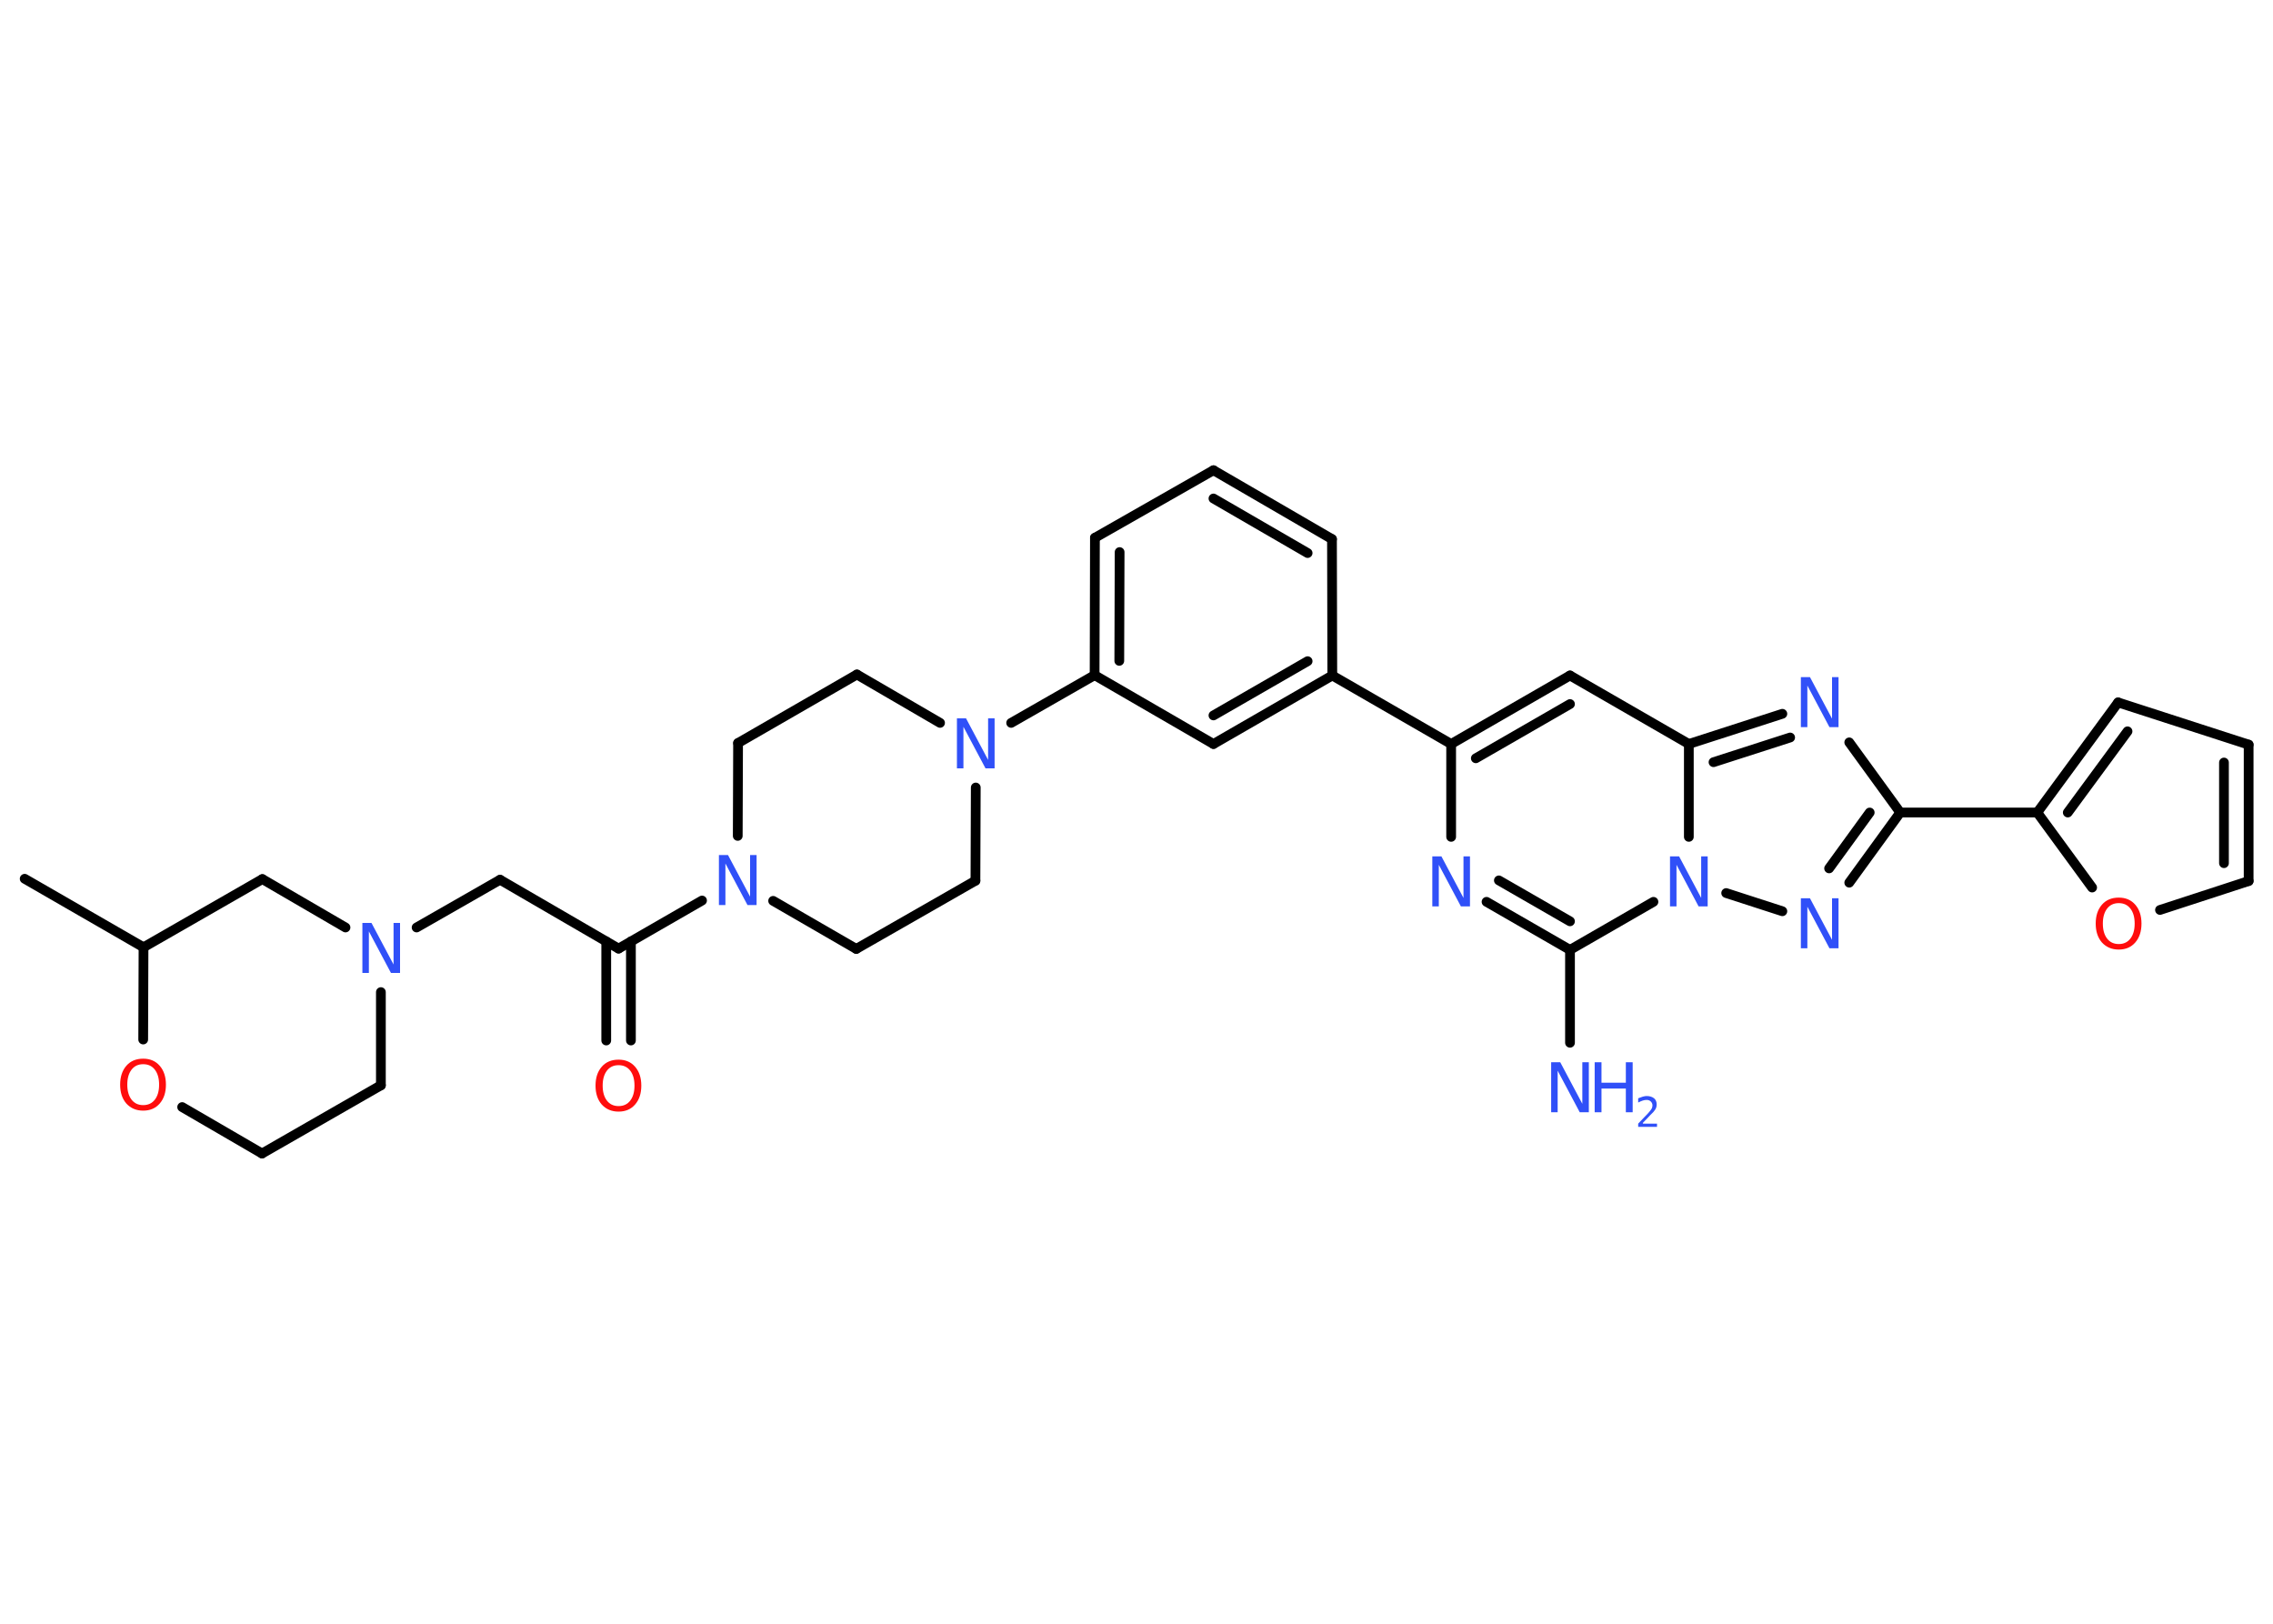 <?xml version='1.0' encoding='UTF-8'?>
<!DOCTYPE svg PUBLIC "-//W3C//DTD SVG 1.1//EN" "http://www.w3.org/Graphics/SVG/1.1/DTD/svg11.dtd">
<svg version='1.2' xmlns='http://www.w3.org/2000/svg' xmlns:xlink='http://www.w3.org/1999/xlink' width='70.0mm' height='50.0mm' viewBox='0 0 70.0 50.0'>
  <desc>Generated by the Chemistry Development Kit (http://github.com/cdk)</desc>
  <g stroke-linecap='round' stroke-linejoin='round' stroke='#000000' stroke-width='.3' fill='#3050F8'>
    <rect x='.0' y='.0' width='70.0' height='50.0' fill='#FFFFFF' stroke='none'/>
    <g id='mol1' class='mol'>
      <line id='mol1bnd1' class='bond' x1='.76' y1='27.06' x2='4.42' y2='29.17'/>
      <line id='mol1bnd2' class='bond' x1='4.42' y1='29.17' x2='8.08' y2='27.07'/>
      <line id='mol1bnd3' class='bond' x1='8.08' y1='27.07' x2='10.64' y2='28.56'/>
      <line id='mol1bnd4' class='bond' x1='12.83' y1='28.56' x2='15.4' y2='27.09'/>
      <line id='mol1bnd5' class='bond' x1='15.4' y1='27.09' x2='19.05' y2='29.21'/>
      <g id='mol1bnd6' class='bond'>
        <line x1='19.43' y1='28.99' x2='19.43' y2='32.04'/>
        <line x1='18.67' y1='28.99' x2='18.67' y2='32.04'/>
      </g>
      <line id='mol1bnd7' class='bond' x1='19.05' y1='29.21' x2='21.62' y2='27.73'/>
      <line id='mol1bnd8' class='bond' x1='23.81' y1='27.74' x2='26.37' y2='29.22'/>
      <line id='mol1bnd9' class='bond' x1='26.37' y1='29.22' x2='30.04' y2='27.12'/>
      <line id='mol1bnd10' class='bond' x1='30.04' y1='27.12' x2='30.05' y2='24.25'/>
      <line id='mol1bnd11' class='bond' x1='31.14' y1='22.26' x2='33.71' y2='20.79'/>
      <g id='mol1bnd12' class='bond'>
        <line x1='33.72' y1='16.56' x2='33.71' y2='20.79'/>
        <line x1='34.48' y1='17.0' x2='34.47' y2='20.35'/>
      </g>
      <line id='mol1bnd13' class='bond' x1='33.72' y1='16.56' x2='37.37' y2='14.48'/>
      <g id='mol1bnd14' class='bond'>
        <line x1='41.02' y1='16.6' x2='37.37' y2='14.48'/>
        <line x1='40.27' y1='17.03' x2='37.37' y2='15.35'/>
      </g>
      <line id='mol1bnd15' class='bond' x1='41.02' y1='16.6' x2='41.03' y2='20.8'/>
      <line id='mol1bnd16' class='bond' x1='41.03' y1='20.8' x2='44.69' y2='22.91'/>
      <g id='mol1bnd17' class='bond'>
        <line x1='48.35' y1='20.8' x2='44.69' y2='22.91'/>
        <line x1='48.35' y1='21.68' x2='45.45' y2='23.35'/>
      </g>
      <line id='mol1bnd18' class='bond' x1='48.35' y1='20.8' x2='52.01' y2='22.91'/>
      <g id='mol1bnd19' class='bond'>
        <line x1='54.89' y1='21.98' x2='52.01' y2='22.91'/>
        <line x1='55.13' y1='22.71' x2='52.77' y2='23.47'/>
      </g>
      <line id='mol1bnd20' class='bond' x1='56.95' y1='22.86' x2='58.52' y2='25.02'/>
      <line id='mol1bnd21' class='bond' x1='58.52' y1='25.02' x2='62.74' y2='25.02'/>
      <g id='mol1bnd22' class='bond'>
        <line x1='65.23' y1='21.63' x2='62.74' y2='25.02'/>
        <line x1='65.52' y1='22.52' x2='63.68' y2='25.02'/>
      </g>
      <line id='mol1bnd23' class='bond' x1='65.23' y1='21.63' x2='69.25' y2='22.93'/>
      <g id='mol1bnd24' class='bond'>
        <line x1='69.25' y1='27.13' x2='69.25' y2='22.93'/>
        <line x1='68.49' y1='26.58' x2='68.49' y2='23.48'/>
      </g>
      <line id='mol1bnd25' class='bond' x1='69.25' y1='27.13' x2='66.52' y2='28.02'/>
      <line id='mol1bnd26' class='bond' x1='62.74' y1='25.02' x2='64.43' y2='27.33'/>
      <g id='mol1bnd27' class='bond'>
        <line x1='56.95' y1='27.18' x2='58.52' y2='25.02'/>
        <line x1='56.33' y1='26.74' x2='57.58' y2='25.02'/>
      </g>
      <line id='mol1bnd28' class='bond' x1='54.89' y1='28.06' x2='53.16' y2='27.5'/>
      <line id='mol1bnd29' class='bond' x1='52.01' y1='22.91' x2='52.01' y2='25.77'/>
      <line id='mol1bnd30' class='bond' x1='50.92' y1='27.77' x2='48.35' y2='29.25'/>
      <line id='mol1bnd31' class='bond' x1='48.35' y1='29.25' x2='48.35' y2='32.11'/>
      <g id='mol1bnd32' class='bond'>
        <line x1='45.78' y1='27.77' x2='48.35' y2='29.25'/>
        <line x1='46.16' y1='27.11' x2='48.35' y2='28.37'/>
      </g>
      <line id='mol1bnd33' class='bond' x1='44.69' y1='22.91' x2='44.69' y2='25.77'/>
      <g id='mol1bnd34' class='bond'>
        <line x1='37.37' y1='22.91' x2='41.03' y2='20.8'/>
        <line x1='37.37' y1='22.03' x2='40.27' y2='20.36'/>
      </g>
      <line id='mol1bnd35' class='bond' x1='33.71' y1='20.79' x2='37.37' y2='22.91'/>
      <line id='mol1bnd36' class='bond' x1='28.95' y1='22.26' x2='26.39' y2='20.77'/>
      <line id='mol1bnd37' class='bond' x1='26.39' y1='20.77' x2='22.73' y2='22.88'/>
      <line id='mol1bnd38' class='bond' x1='22.72' y1='25.74' x2='22.73' y2='22.88'/>
      <line id='mol1bnd39' class='bond' x1='11.73' y1='30.55' x2='11.73' y2='33.42'/>
      <line id='mol1bnd40' class='bond' x1='11.73' y1='33.42' x2='8.07' y2='35.52'/>
      <line id='mol1bnd41' class='bond' x1='8.07' y1='35.52' x2='5.61' y2='34.09'/>
      <line id='mol1bnd42' class='bond' x1='4.42' y1='29.17' x2='4.41' y2='32.01'/>
      <path id='mol1atm4' class='atom' d='M11.16 28.42h.28l.68 1.28v-1.28h.2v1.54h-.28l-.68 -1.28v1.28h-.2v-1.54z' stroke='none'/>
      <path id='mol1atm7' class='atom' d='M19.05 32.8q-.23 .0 -.36 .17q-.13 .17 -.13 .46q.0 .29 .13 .46q.13 .17 .36 .17q.23 .0 .36 -.17q.13 -.17 .13 -.46q.0 -.29 -.13 -.46q-.13 -.17 -.36 -.17zM19.05 32.63q.32 .0 .51 .22q.19 .22 .19 .58q.0 .36 -.19 .58q-.19 .22 -.51 .22q-.32 .0 -.52 -.22q-.19 -.22 -.19 -.58q.0 -.36 .19 -.58q.19 -.22 .52 -.22z' stroke='none' fill='#FF0D0D'/>
      <path id='mol1atm8' class='atom' d='M22.14 26.33h.28l.68 1.28v-1.28h.2v1.54h-.28l-.68 -1.28v1.28h-.2v-1.54z' stroke='none'/>
      <path id='mol1atm11' class='atom' d='M29.47 22.12h.28l.68 1.28v-1.28h.2v1.54h-.28l-.68 -1.28v1.28h-.2v-1.54z' stroke='none'/>
      <path id='mol1atm20' class='atom' d='M55.46 20.85h.28l.68 1.28v-1.28h.2v1.54h-.28l-.68 -1.28v1.28h-.2v-1.54z' stroke='none'/>
      <path id='mol1atm26' class='atom' d='M65.25 27.81q-.23 .0 -.36 .17q-.13 .17 -.13 .46q.0 .29 .13 .46q.13 .17 .36 .17q.23 .0 .36 -.17q.13 -.17 .13 -.46q.0 -.29 -.13 -.46q-.13 -.17 -.36 -.17zM65.25 27.64q.32 .0 .51 .22q.19 .22 .19 .58q.0 .36 -.19 .58q-.19 .22 -.51 .22q-.32 .0 -.52 -.22q-.19 -.22 -.19 -.58q.0 -.36 .19 -.58q.19 -.22 .52 -.22z' stroke='none' fill='#FF0D0D'/>
      <path id='mol1atm27' class='atom' d='M55.46 27.66h.28l.68 1.28v-1.28h.2v1.54h-.28l-.68 -1.28v1.28h-.2v-1.54z' stroke='none'/>
      <path id='mol1atm28' class='atom' d='M51.43 26.37h.28l.68 1.28v-1.28h.2v1.54h-.28l-.68 -1.28v1.28h-.2v-1.54z' stroke='none'/>
      <g id='mol1atm30' class='atom'>
        <path d='M47.77 32.71h.28l.68 1.28v-1.28h.2v1.54h-.28l-.68 -1.28v1.28h-.2v-1.54z' stroke='none'/>
        <path d='M49.11 32.71h.21v.63h.75v-.63h.21v1.54h-.21v-.73h-.75v.73h-.21v-1.54z' stroke='none'/>
        <path d='M50.6 34.6h.43v.1h-.58v-.1q.07 -.07 .19 -.2q.12 -.12 .15 -.16q.06 -.07 .08 -.11q.02 -.05 .02 -.09q.0 -.07 -.05 -.12q-.05 -.05 -.13 -.05q-.06 .0 -.12 .02q-.06 .02 -.14 .06v-.13q.08 -.03 .14 -.05q.07 -.02 .12 -.02q.14 .0 .23 .07q.08 .07 .08 .19q.0 .06 -.02 .11q-.02 .05 -.08 .12q-.02 .02 -.1 .1q-.08 .09 -.23 .24z' stroke='none'/>
      </g>
      <path id='mol1atm31' class='atom' d='M44.11 26.37h.28l.68 1.28v-1.28h.2v1.54h-.28l-.68 -1.28v1.28h-.2v-1.54z' stroke='none'/>
      <path id='mol1atm37' class='atom' d='M4.41 32.77q-.23 .0 -.36 .17q-.13 .17 -.13 .46q.0 .29 .13 .46q.13 .17 .36 .17q.23 .0 .36 -.17q.13 -.17 .13 -.46q.0 -.29 -.13 -.46q-.13 -.17 -.36 -.17zM4.41 32.6q.32 .0 .51 .22q.19 .22 .19 .58q.0 .36 -.19 .58q-.19 .22 -.51 .22q-.32 .0 -.52 -.22q-.19 -.22 -.19 -.58q.0 -.36 .19 -.58q.19 -.22 .52 -.22z' stroke='none' fill='#FF0D0D'/>
    </g>
  </g>
</svg>
